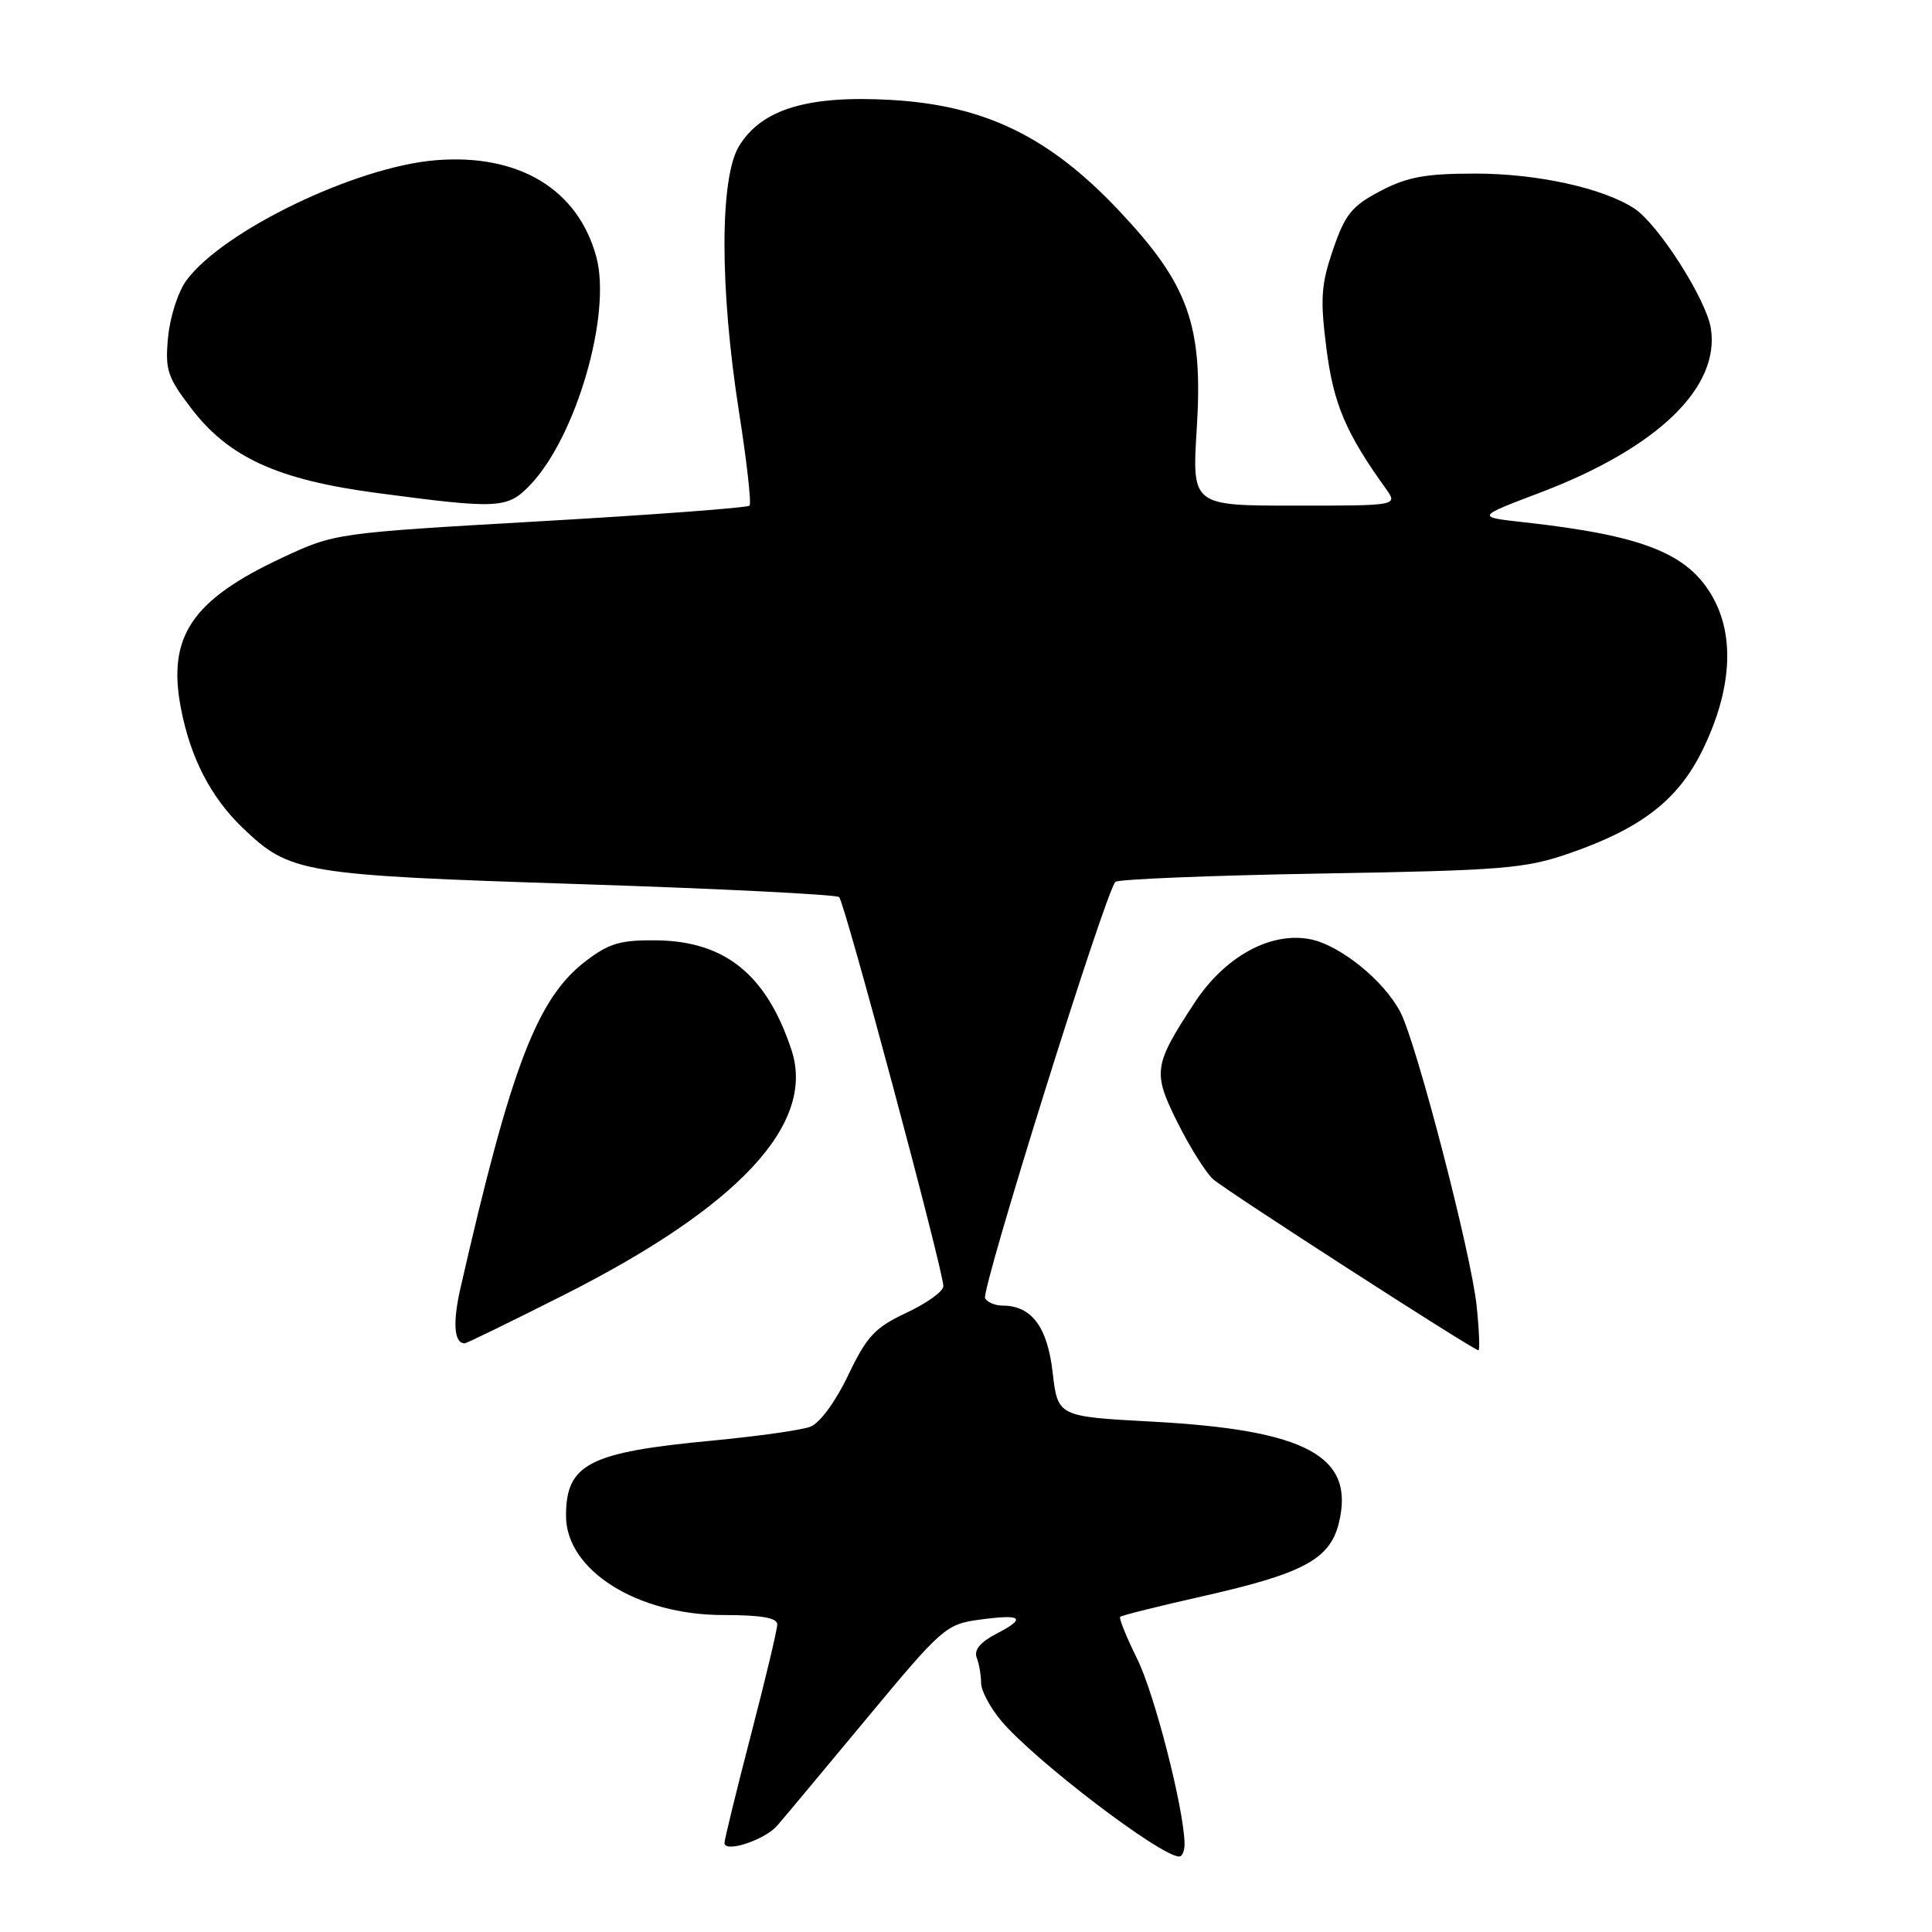 <?xml version="1.0" encoding="UTF-8" standalone="no"?>
<!DOCTYPE svg PUBLIC "-//W3C//DTD SVG 1.1//EN" "http://www.w3.org/Graphics/SVG/1.1/DTD/svg11.dtd" >
<svg xmlns="http://www.w3.org/2000/svg" xmlns:xlink="http://www.w3.org/1999/xlink" version="1.1" viewBox="0 0 256 256">
 <g >
 <path fill="currentColor"
d=" M 156.96 244.25 C 156.85 239.54 152.98 224.44 150.68 219.80 C 149.26 216.93 148.24 214.42 148.43 214.24 C 148.61 214.05 153.59 212.81 159.49 211.48 C 172.68 208.50 176.20 206.61 177.39 201.87 C 179.61 192.97 173.19 189.47 152.61 188.37 C 140.16 187.70 140.16 187.70 139.48 181.84 C 138.78 175.79 136.68 173.00 132.84 173.00 C 131.89 173.00 130.85 172.57 130.53 172.04 C 129.93 171.07 146.52 118.03 147.80 116.85 C 148.19 116.50 160.43 116.00 175.00 115.75 C 199.08 115.34 202.09 115.10 207.92 113.08 C 217.48 109.78 222.37 105.99 225.60 99.38 C 229.43 91.55 229.91 84.39 226.95 79.13 C 223.69 73.32 217.73 70.96 202.00 69.21 C 195.57 68.50 195.57 68.50 204.11 65.26 C 219.62 59.37 227.96 51.32 226.69 43.47 C 226.06 39.62 219.72 29.70 216.56 27.63 C 212.42 24.92 203.69 23.00 195.48 23.00 C 188.89 23.00 186.47 23.44 182.91 25.31 C 179.12 27.30 178.24 28.39 176.64 33.06 C 175.04 37.73 174.92 39.59 175.76 46.19 C 176.70 53.53 178.31 57.34 183.63 64.75 C 185.24 67.00 185.24 67.00 171.59 67.00 C 157.94 67.00 157.94 67.00 158.58 56.75 C 159.43 43.07 157.50 37.69 148.26 27.90 C 139.02 18.10 130.47 13.95 118.07 13.24 C 107.01 12.61 100.91 14.46 97.92 19.37 C 95.36 23.56 95.36 38.20 97.91 54.50 C 98.95 61.10 99.58 66.72 99.32 67.00 C 99.06 67.28 86.59 68.21 71.61 69.07 C 44.44 70.63 44.36 70.65 37.44 73.88 C 25.44 79.48 22.16 84.32 23.96 93.78 C 25.21 100.37 27.92 105.64 32.16 109.70 C 38.42 115.70 39.94 115.95 76.78 117.15 C 95.33 117.75 110.81 118.53 111.19 118.87 C 111.92 119.54 125.00 168.36 125.00 170.43 C 125.00 171.11 122.81 172.68 120.13 173.94 C 115.93 175.91 114.87 177.04 112.39 182.22 C 110.71 185.74 108.63 188.57 107.37 189.05 C 106.19 189.50 100.34 190.32 94.36 190.89 C 78.02 192.43 75.00 193.98 75.00 200.86 C 75.00 208.05 84.42 214.00 95.82 214.00 C 100.90 214.00 103.00 214.37 102.99 215.25 C 102.99 215.94 101.41 222.54 99.49 229.93 C 97.57 237.32 96.00 243.74 96.00 244.20 C 96.00 245.56 101.31 243.82 102.97 241.92 C 103.81 240.96 109.15 234.56 114.84 227.71 C 124.81 215.70 125.35 215.22 129.75 214.62 C 135.45 213.84 136.10 214.38 132.01 216.49 C 129.89 217.59 129.03 218.64 129.42 219.65 C 129.74 220.48 130.00 221.99 130.00 223.01 C 130.00 224.02 131.20 226.27 132.66 228.01 C 137.08 233.26 153.76 245.98 156.25 246.00 C 156.66 246.00 156.98 245.21 156.96 244.25 Z  M 195.66 173.01 C 194.93 166.08 187.72 138.29 185.56 134.12 C 183.39 129.92 177.51 125.19 173.55 124.44 C 168.28 123.45 162.25 126.79 158.25 132.92 C 152.83 141.20 152.71 142.09 156.05 148.78 C 157.67 152.03 159.79 155.40 160.75 156.26 C 162.35 157.70 194.99 178.75 195.89 178.92 C 196.11 178.97 196.00 176.30 195.66 173.01 Z  M 74.76 171.57 C 97.93 159.86 108.10 148.91 104.88 139.14 C 101.60 129.19 96.11 124.72 87.03 124.60 C 82.24 124.54 80.72 124.98 77.64 127.33 C 71.18 132.25 67.74 141.22 61.01 170.70 C 59.96 175.30 60.17 178.00 61.57 178.00 C 61.82 178.00 67.76 175.10 74.76 171.57 Z  M 70.26 64.25 C 76.35 57.88 81.06 41.65 79.02 34.06 C 76.60 25.08 68.75 20.34 57.75 21.23 C 47.15 22.08 29.51 30.59 24.68 37.18 C 23.60 38.65 22.52 42.02 22.27 44.68 C 21.86 49.02 22.17 49.97 25.39 54.17 C 30.35 60.64 36.84 63.59 50.00 65.33 C 66.12 67.47 67.23 67.41 70.26 64.25 Z "/>
</g>
</svg>